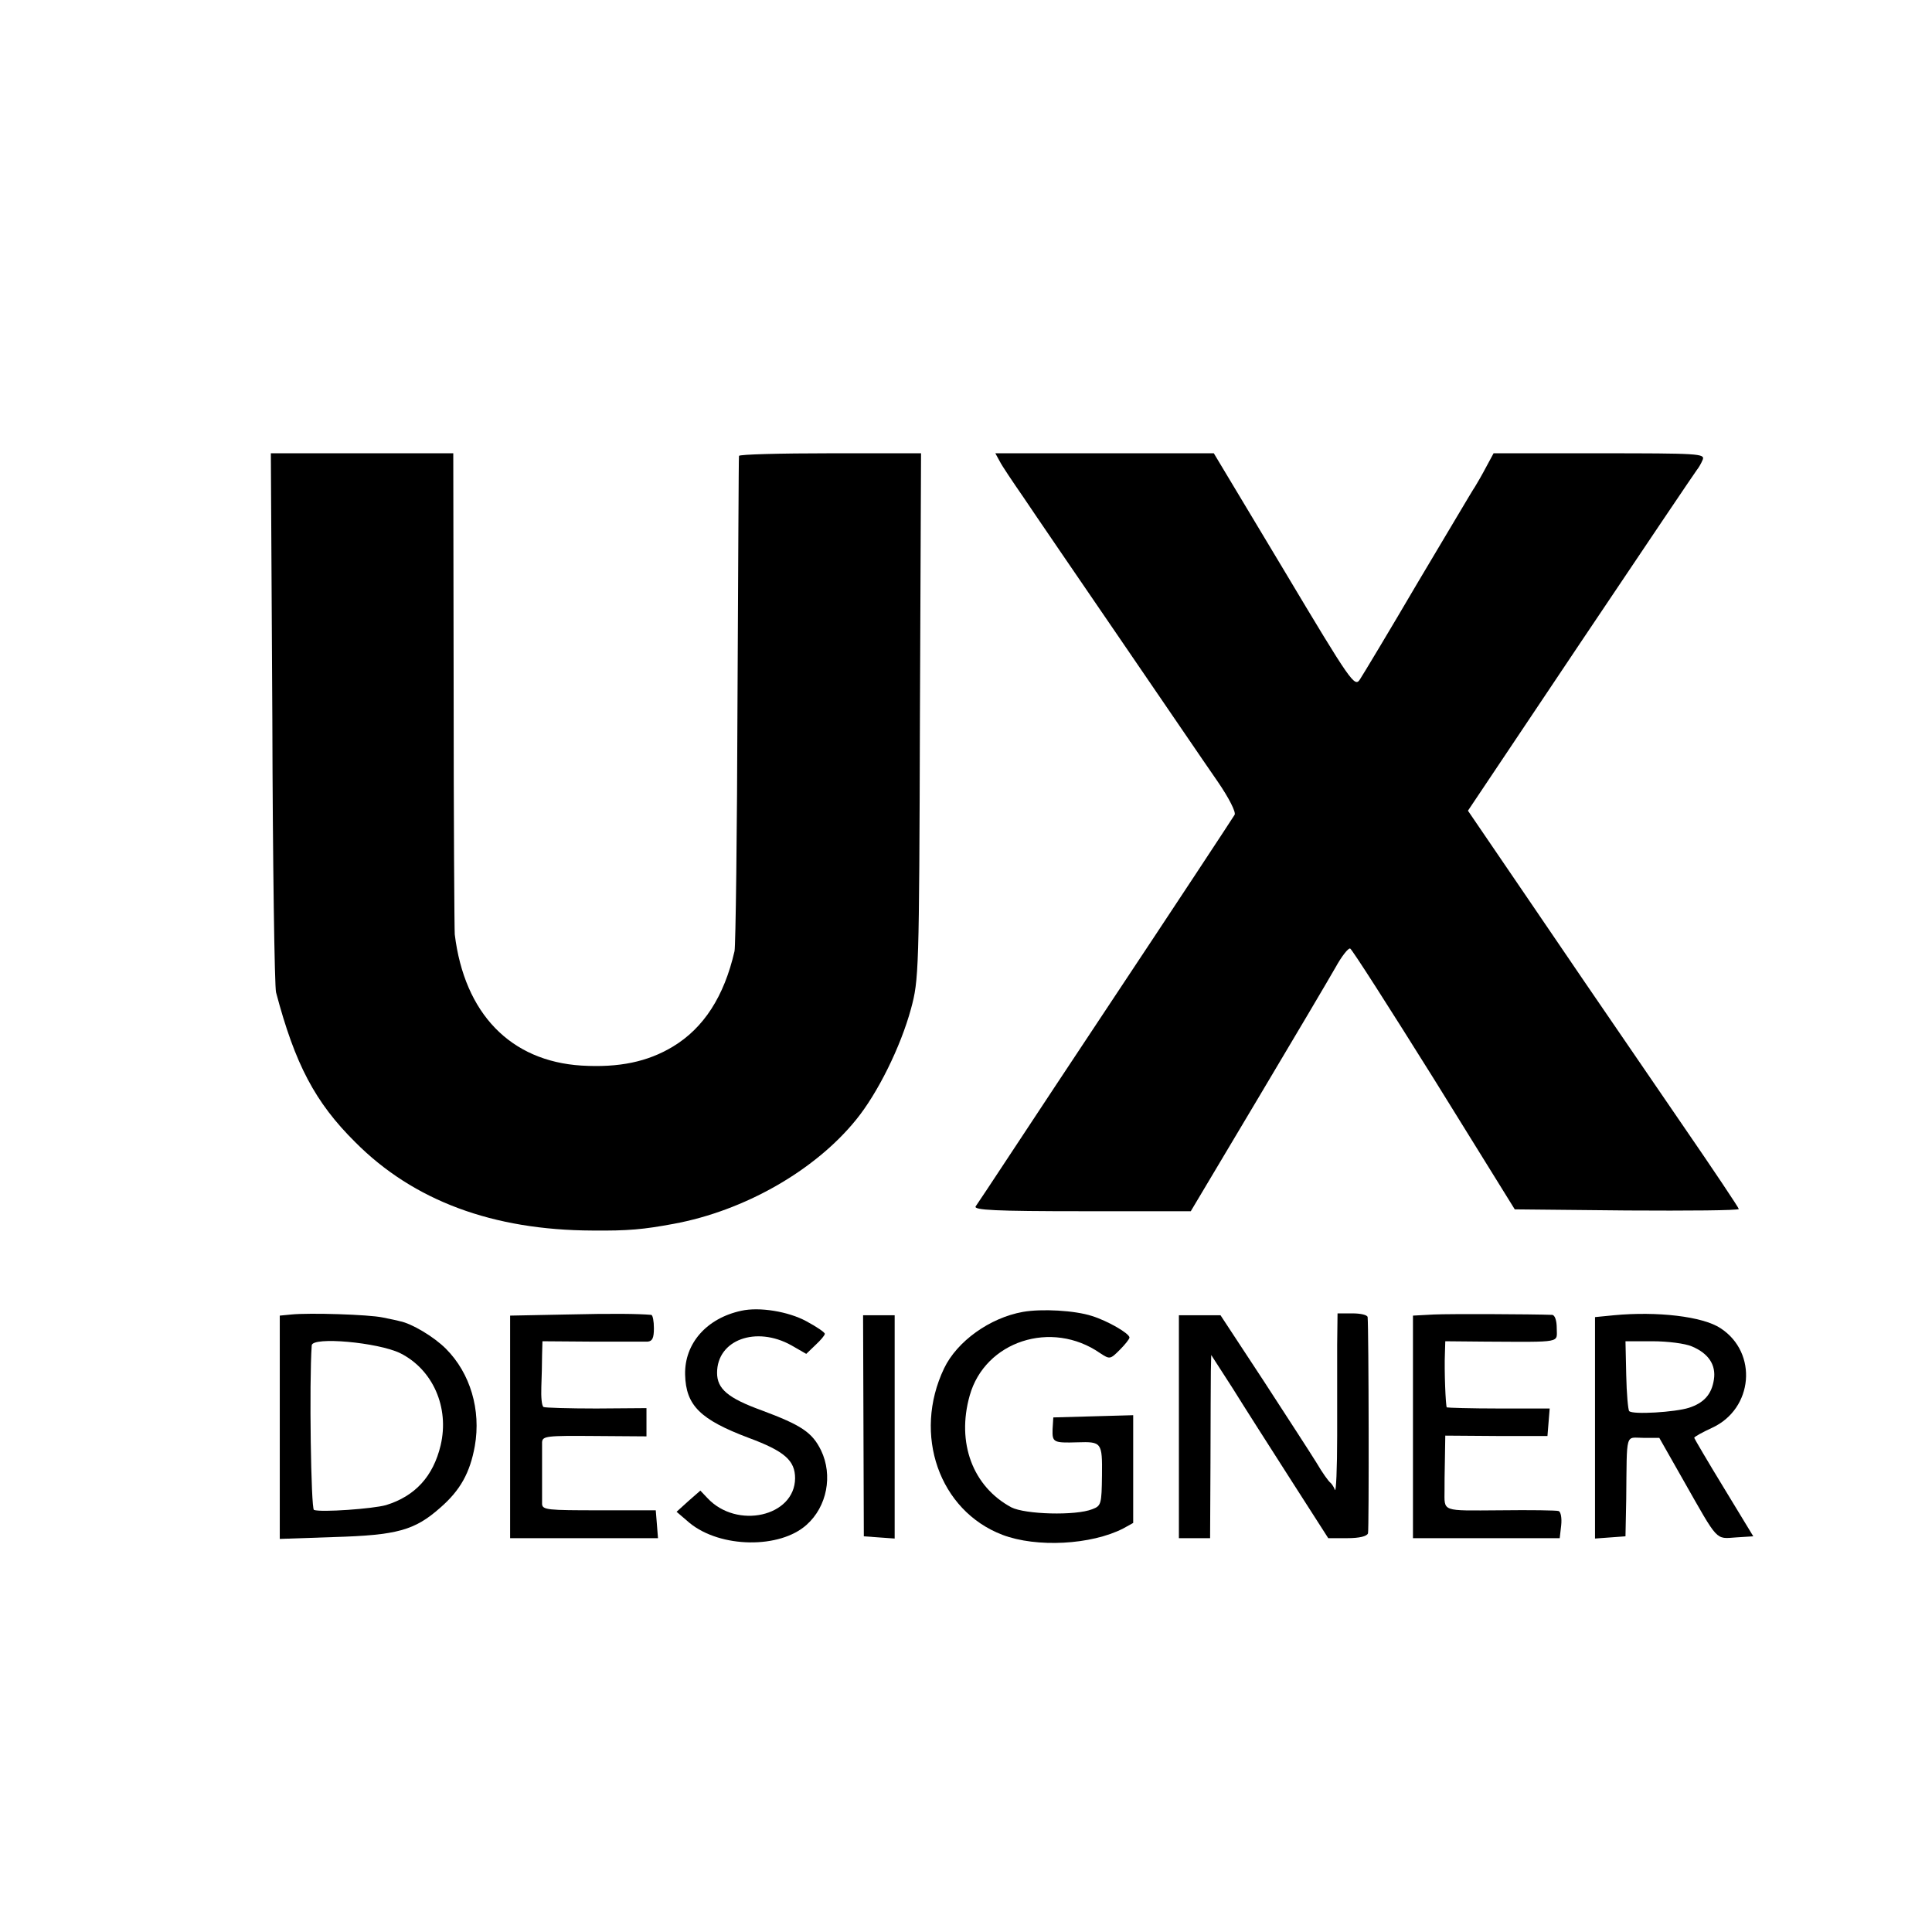 <?xml version="1.0" standalone="no"?>
<!DOCTYPE svg PUBLIC "-//W3C//DTD SVG 20010904//EN"
 "http://www.w3.org/TR/2001/REC-SVG-20010904/DTD/svg10.dtd">
<svg version="1.0" xmlns="http://www.w3.org/2000/svg"
 width="520pt" height="520pt" viewBox="0 0 520 520"
 preserveAspectRatio="xMidYMid meet">
<g transform="translate(0,520) scale(0.1,-0.1)"
fill="#000000" stroke="none">
<path d="M733 3268 c1 -392 6 -725 10 -739 51 -193 105 -296 213 -403 157
-158 371 -237 638 -238 97 -1 138 3 219 18 190 35 380 143 491 280 58 71 120
196 148 299 21 78 22 97 24 788 l3 707 -244 0 c-135 0 -245 -3 -246 -7 -1 -5
-2 -300 -4 -658 -1 -357 -5 -661 -8 -675 -28 -122 -83 -207 -166 -257 -68 -41
-145 -57 -246 -51 -191 12 -315 140 -341 353 -1 11 -3 307 -3 658 l-1 637
-245 0 -246 0 4 -712z"/>
<path d="M2691 3958 c6 -12 35 -55 64 -97 28 -42 145 -213 260 -381 115 -168
232 -340 262 -383 31 -45 50 -83 46 -90 -4 -7 -160 -244 -348 -527 -188 -283
-344 -521 -349 -527 -6 -10 54 -13 286 -13 l293 0 180 302 c99 166 193 325
210 355 16 29 34 52 39 50 5 -2 106 -160 226 -352 l217 -350 302 -3 c165 -1
301 0 301 4 0 3 -68 105 -152 227 -225 328 -323 472 -457 669 l-120 176 304
454 c167 249 308 458 312 463 5 6 12 18 16 28 6 16 -11 17 -278 17 l-285 0
-20 -37 c-11 -21 -25 -45 -30 -53 -6 -8 -74 -124 -153 -256 -78 -133 -149
-251 -157 -263 -14 -21 -23 -9 -204 294 l-189 315 -294 0 -294 0 12 -22z"/>
<path d="M1995 1672 c-93 -20 -153 -88 -151 -172 2 -83 41 -121 171 -170 97
-36 125 -61 125 -109 -1 -103 -157 -138 -236 -53 l-19 20 -32 -28 -32 -29 35
-30 c83 -68 243 -70 315 -5 55 49 71 133 39 200 -24 49 -53 68 -160 108 -91
33 -120 58 -120 101 0 89 105 127 200 74 l40 -23 25 24 c14 13 25 26 25 30 0
4 -22 19 -50 34 -48 26 -126 39 -175 28z"/>
<path d="M2753 1669 c-89 -16 -177 -79 -212 -152 -85 -178 -13 -383 157 -448
92 -35 239 -27 325 17 l27 15 0 145 0 145 -107 -3 -108 -3 -2 -32 c-1 -35 2
-37 67 -35 65 2 67 0 66 -89 -1 -77 -2 -82 -26 -91 -45 -18 -181 -14 -218 5
-104 56 -148 174 -112 301 41 146 220 205 351 114 26 -17 27 -17 53 9 14 14
26 29 26 33 0 11 -59 45 -101 58 -46 15 -135 20 -186 11z"/>
<path d="M784 1662 l-31 -3 0 -301 0 -300 146 5 c170 5 217 18 286 79 54 47
80 94 93 166 17 97 -12 196 -78 262 -32 32 -92 68 -124 74 -6 2 -27 6 -46 10
-38 8 -197 13 -246 8z m293 -104 c88 -44 133 -146 109 -248 -20 -84 -69 -137
-147 -161 -35 -10 -175 -20 -194 -13 -8 3 -13 342 -6 443 2 24 178 8 238 -21z"/>
<path d="M1524 1662 l-151 -3 0 -299 0 -300 199 0 199 0 -3 38 -3 37 -152 0
c-139 0 -153 1 -154 17 0 10 0 47 0 83 0 36 0 73 0 83 1 17 12 18 141 17 l140
-1 0 38 0 38 -135 -1 c-74 0 -138 2 -142 4 -5 3 -7 27 -6 54 1 26 2 65 2 86
l1 37 133 -1 c72 0 140 0 150 0 13 1 17 10 17 36 0 19 -3 35 -7 36 -36 3 -100
4 -229 1z"/>
<path d="M3599 1580 c0 -47 0 -157 0 -245 0 -88 -3 -153 -6 -145 -3 8 -9 17
-13 20 -4 3 -21 26 -36 52 -16 26 -81 126 -144 223 l-115 175 -56 0 -56 0 0
-300 0 -300 42 0 42 0 1 203 c0 111 1 222 1 246 l1 44 58 -90 c31 -50 102
-161 157 -247 l100 -156 51 0 c33 0 53 5 56 13 3 10 2 549 -1 582 -1 6 -19 10
-41 10 l-40 0 -1 -85z"/>
<path d="M3859 1662 l-56 -3 0 -299 0 -300 197 0 198 0 4 35 c2 19 -1 36 -7
38 -5 2 -76 3 -157 2 -161 -1 -150 -5 -150 55 0 11 0 48 1 83 l1 63 138 -1
137 0 3 37 3 37 -137 0 c-75 0 -138 2 -140 3 -3 4 -7 99 -5 145 l1 33 108 -1
c210 -1 192 -4 192 36 0 21 -5 35 -12 36 -54 2 -274 3 -319 1z"/>
<path d="M4344 1660 l-51 -5 0 -298 0 -298 41 3 41 3 2 100 c2 185 -3 165 46
165 l43 0 67 -118 c92 -162 84 -154 139 -150 l47 3 -79 130 c-44 72 -79 132
-80 135 0 3 22 15 48 27 111 51 124 202 23 268 -48 32 -171 46 -287 35z m210
-84 c45 -19 65 -50 59 -89 -6 -40 -27 -63 -67 -76 -37 -12 -152 -19 -161 -9
-3 3 -7 47 -8 97 l-2 91 73 0 c40 0 88 -6 106 -14z"/>
<path d="M2324 1363 l1 -298 41 -3 42 -3 0 300 0 301 -43 0 -42 0 1 -297z"/>
</g>
</svg>
